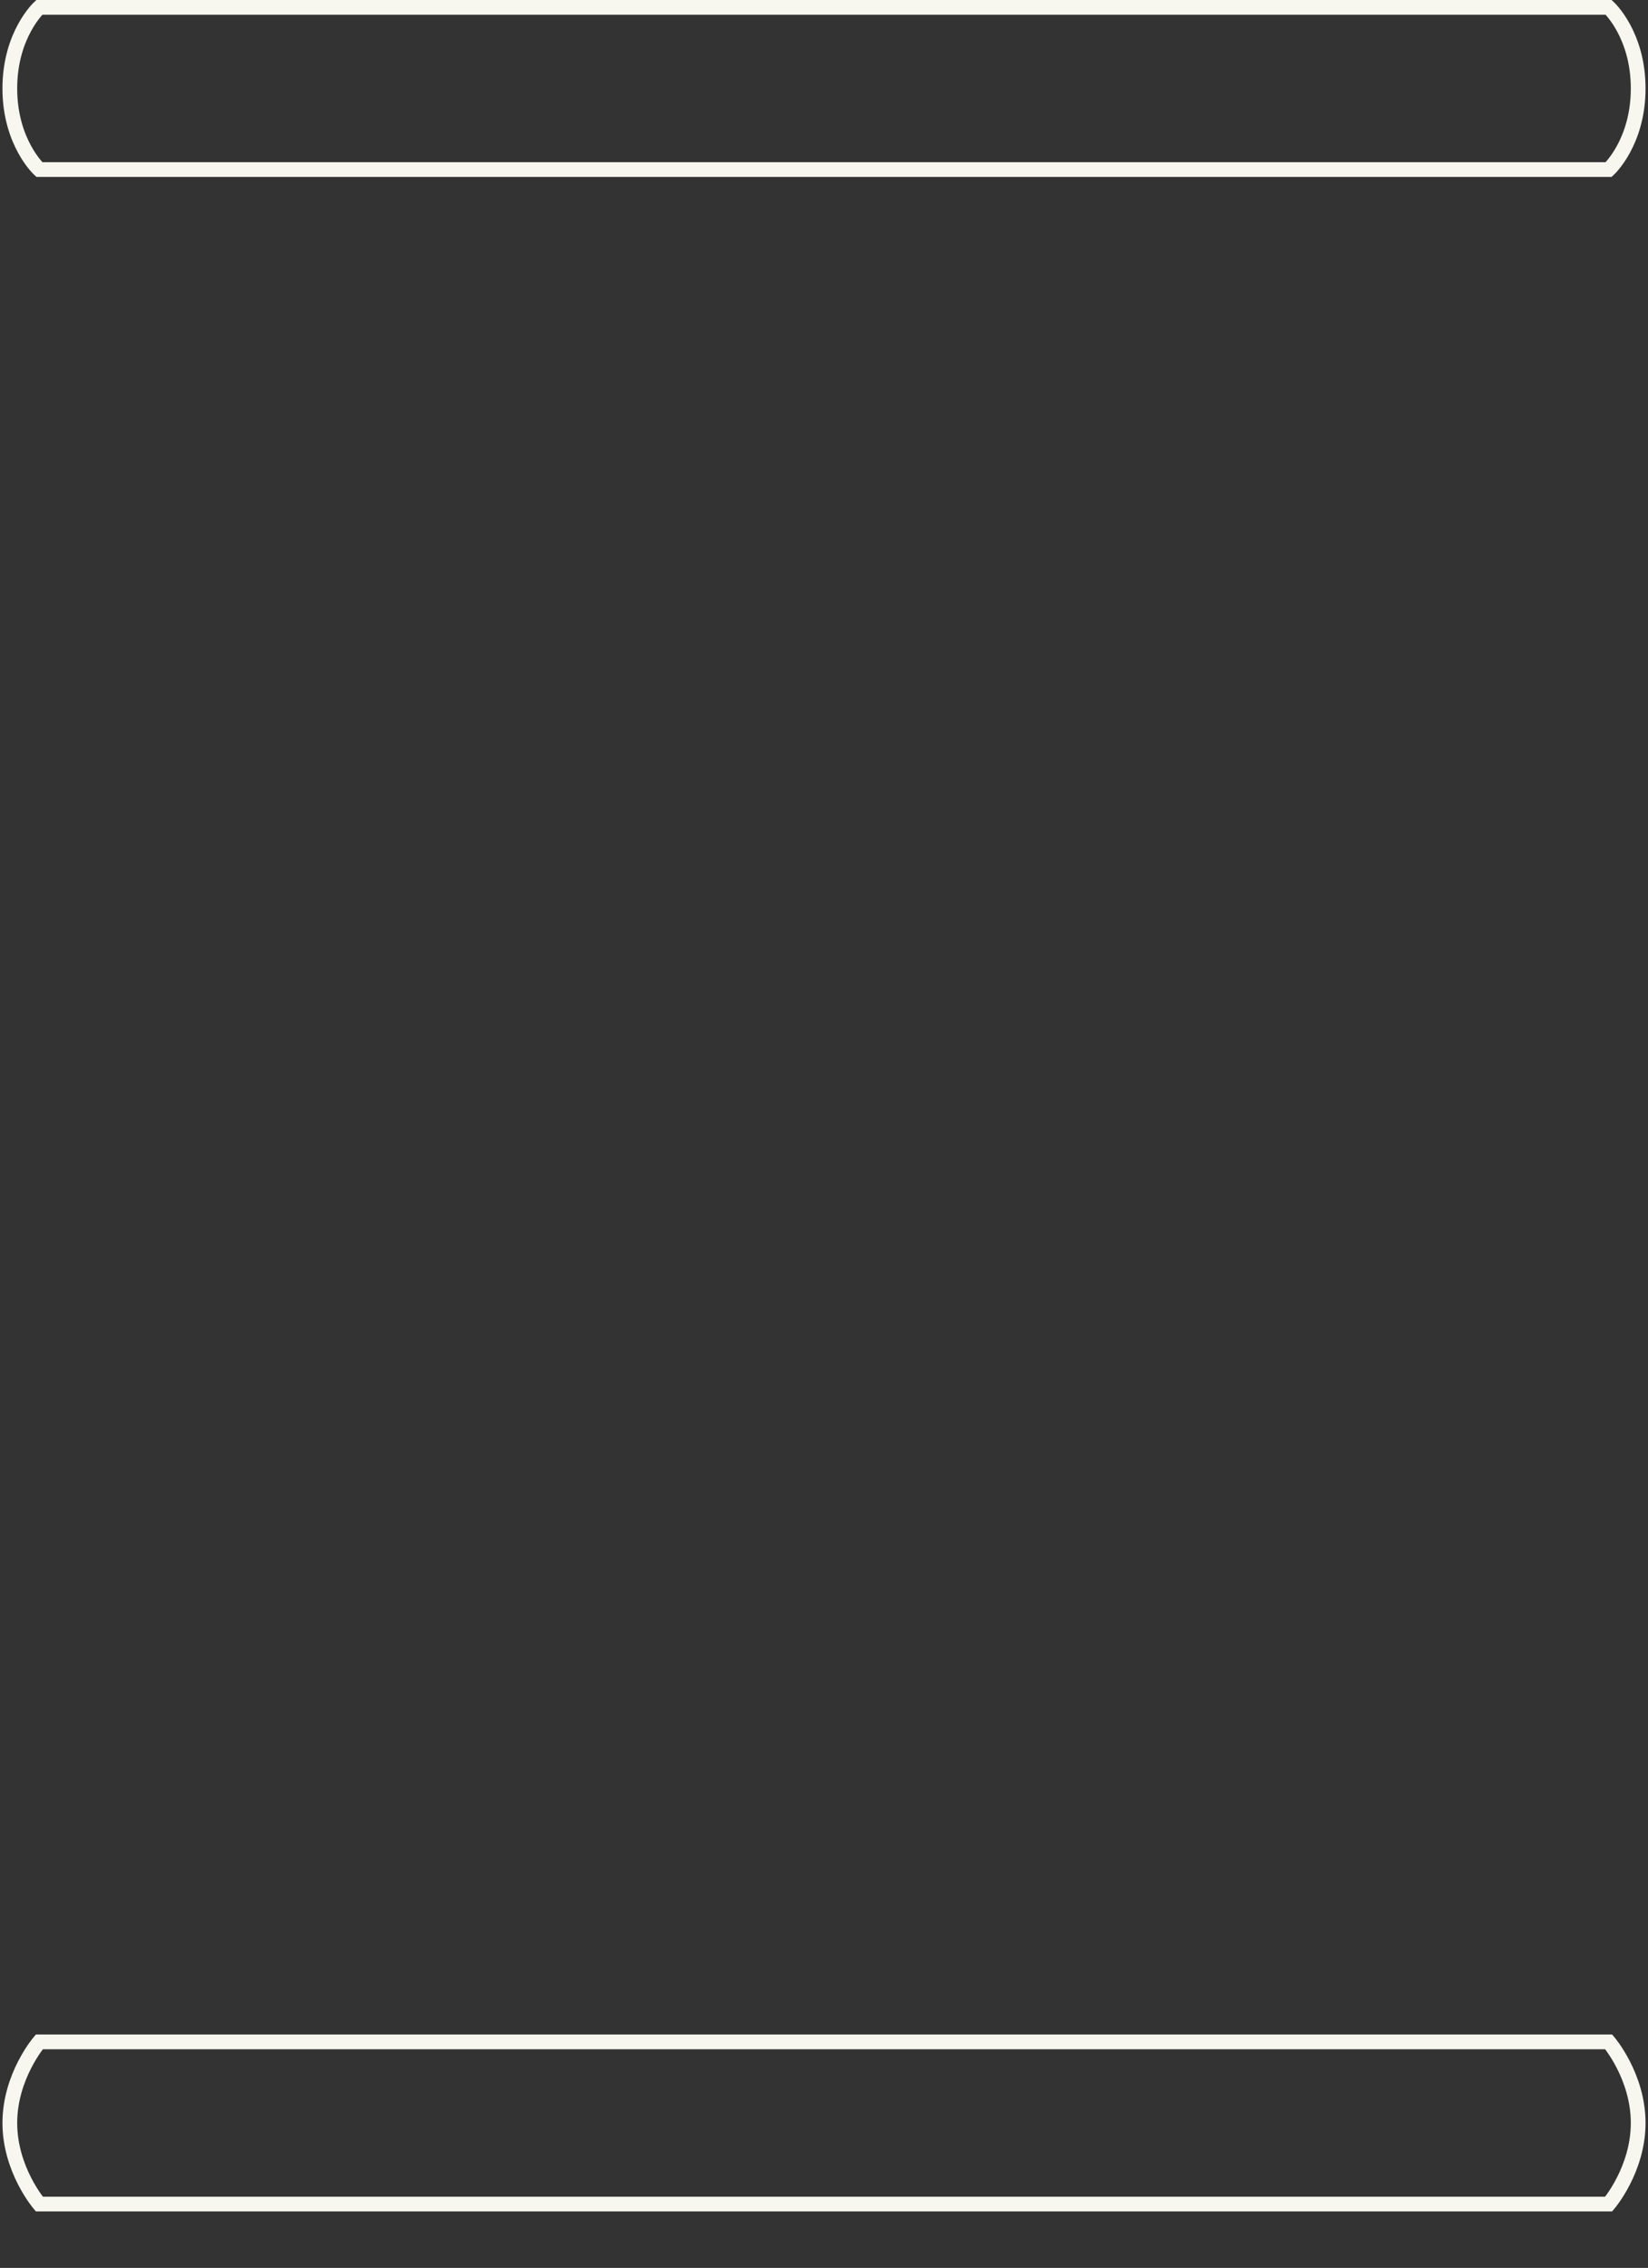 <svg clip-rule="evenodd" fill-rule="evenodd" viewBox="0 0 671 923" xmlns="http://www.w3.org/2000/svg"><rect x="0" y="0" width="671" height="923" fill="#333333" stroke="none"/><path d="m16 831h639s12 14 12 33-12 33-12 33h-639s-12-14-12-33 12-33 12-33zm0-762h639s12-11 12-33-12-33-12-33h-639s-12 11-12 33 12 33 12 33z" fill="none" stroke="#f7f7ef" stroke-width="6"/></svg>
